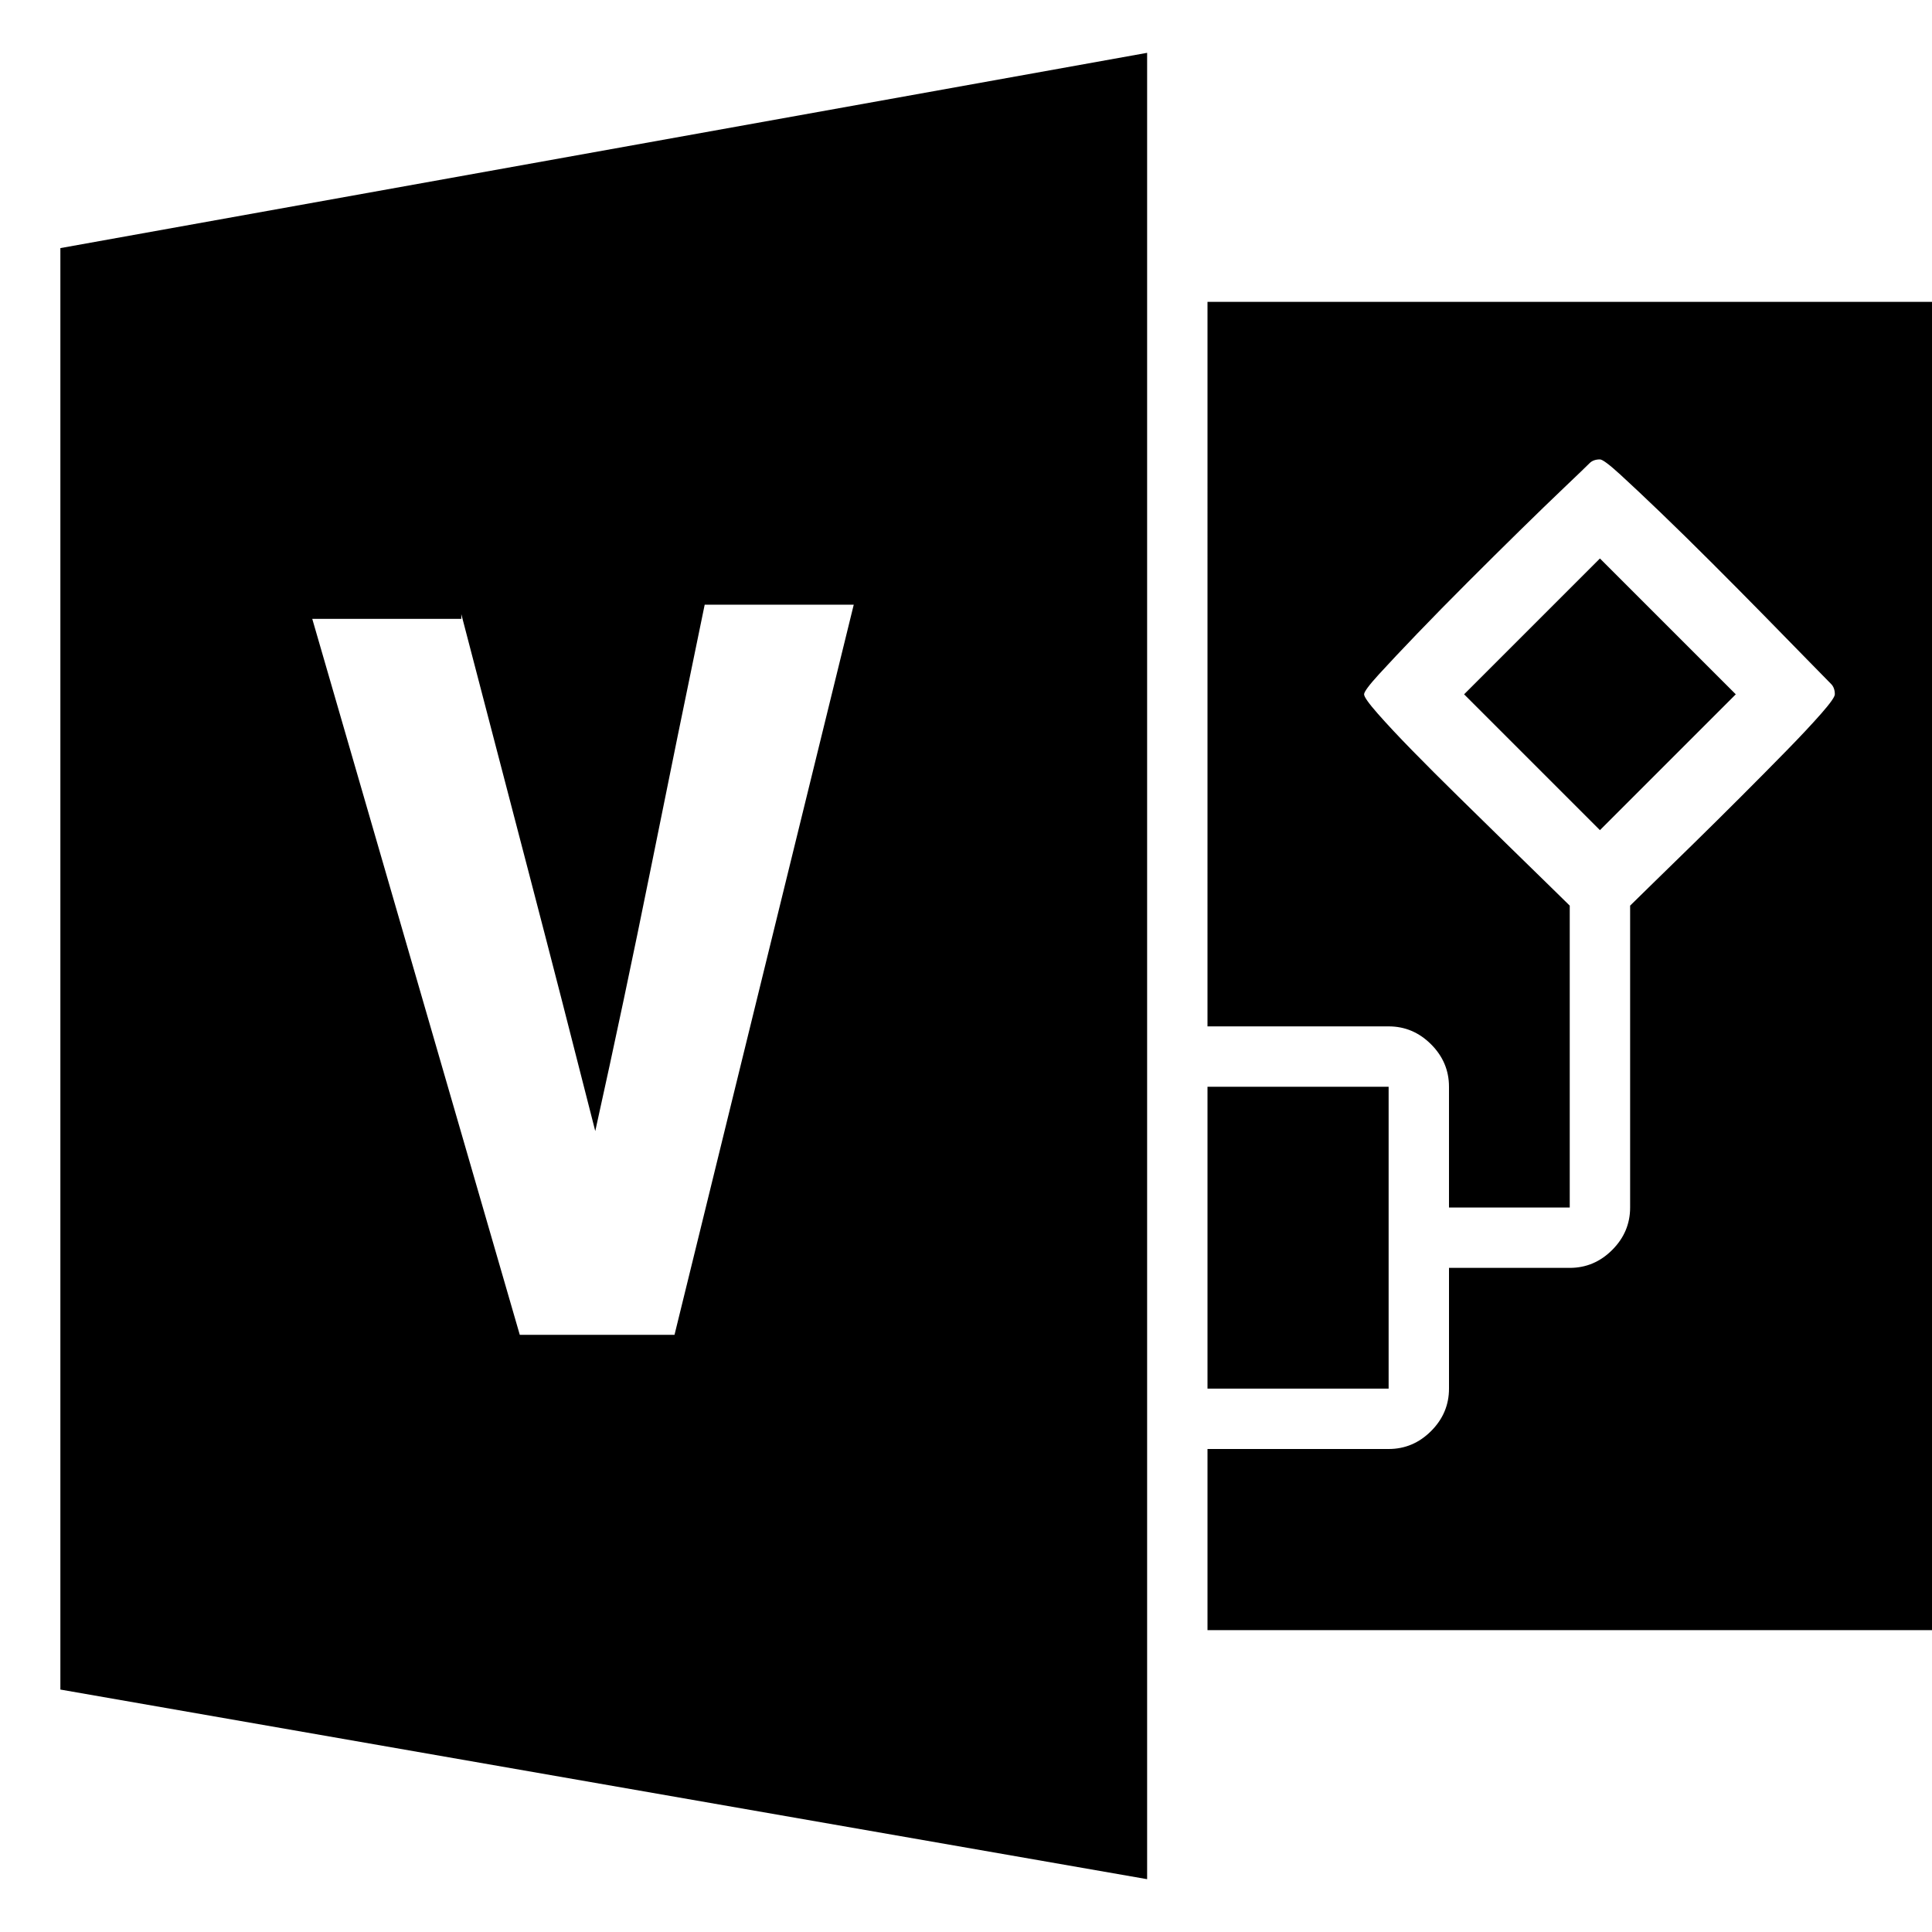 <svg xmlns="http://www.w3.org/2000/svg" viewBox="0 0 2048 2048"><path d="M1472 1472h-192v-320h192v320m576-1152v1408h-768v-192h192q26 0 45-19t19-45v-128h128q26 0 45-19t19-45V960q6-6 24.5-24t42.5-41.5q24-23.5 50.5-50t48.5-49q22-22.5 36.5-39T1945 736q0-7-4-11-6-6-25.5-26t-45.5-46.5q-26-26.5-55-55.5t-54.5-53.5q-25.5-24.5-43-40.5t-21.5-16q-7 0-11 4-6 6-26.5 25.5t-47 45.5q-26.5 26-55.5 55t-53.5 54.5q-24.5 25.5-40.5 43t-16 21.5q0 4 14.5 20.5t36.5 39q22 22.5 49 49t51 50q24 23.5 42.5 41.5t24.5 24v320h-128v-128q0-26-19-45t-45-19h-192V320h768m-208 416l-144 144-144-144 144-144 144 144M64 263L1216 56v1936L64 1791V263m425 393H331l220 759h164l190-774H747q-29 140-57 279t-59 279q-35-138-70.5-274T489 651v5z"/></svg>
